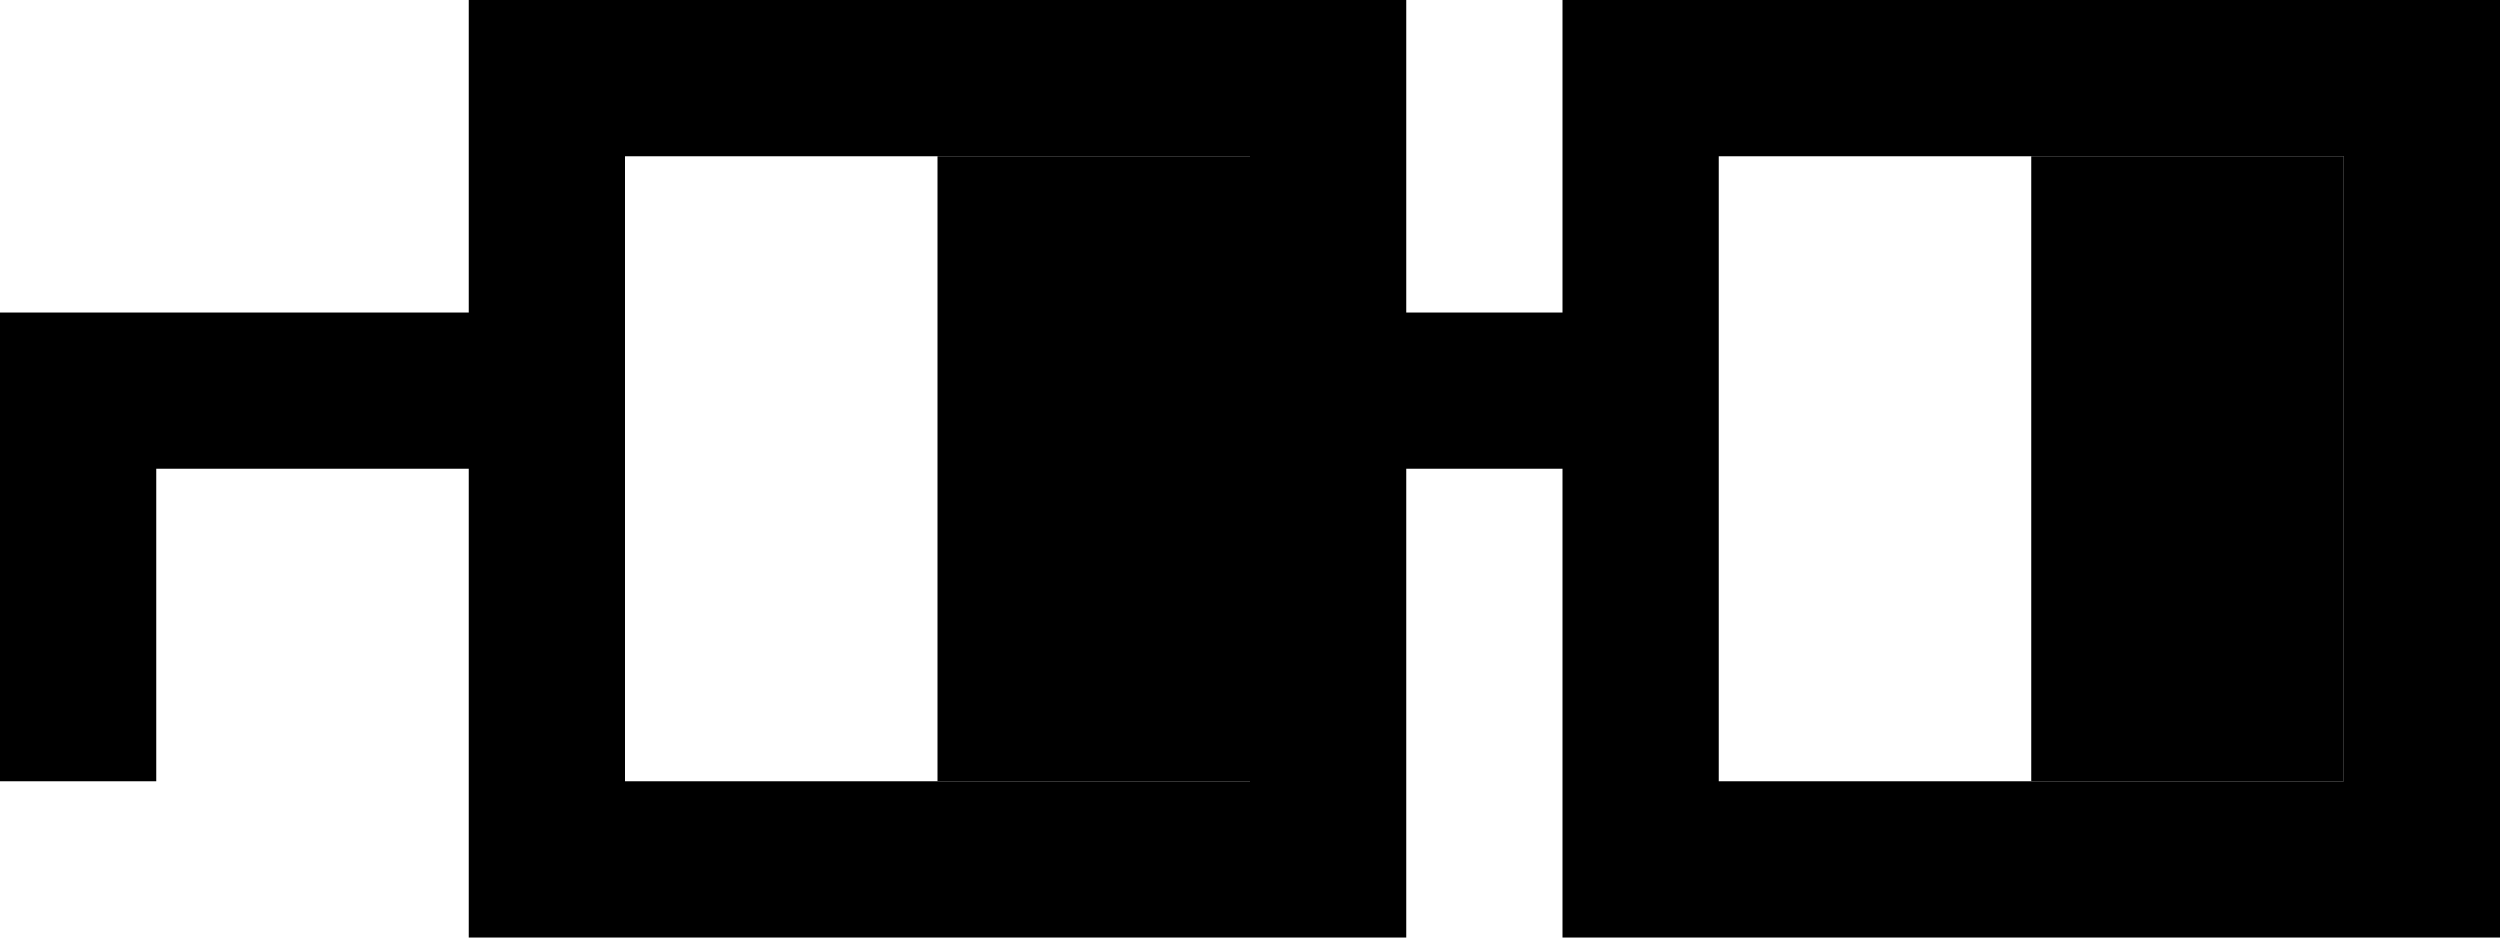<svg xmlns="http://www.w3.org/2000/svg" viewBox="0 0 160 60" fill="currentColor">
    <style>
        #pupils {
            transform-origin: center;
        }
    </style>
    <path id="frame" fill-rule="evenodd"
        d="M100,30L100,60L160,60L160,0L100,0L100,20L90,20L90,0L30,0L30,20L0,20L0,50L10,50L10,30L30,30L30,60L90,60L90,30L100,30ZM80,10L40,10L40,50L80,50L80,10ZM150,10L110,10L110,50L150,50L150,10Z" />
    <path id="pupils" d="M60,10L60,50L80,50L80,10L60,10ZM130,10L130,50L150,50L150,10L130,10Z" />
</svg>